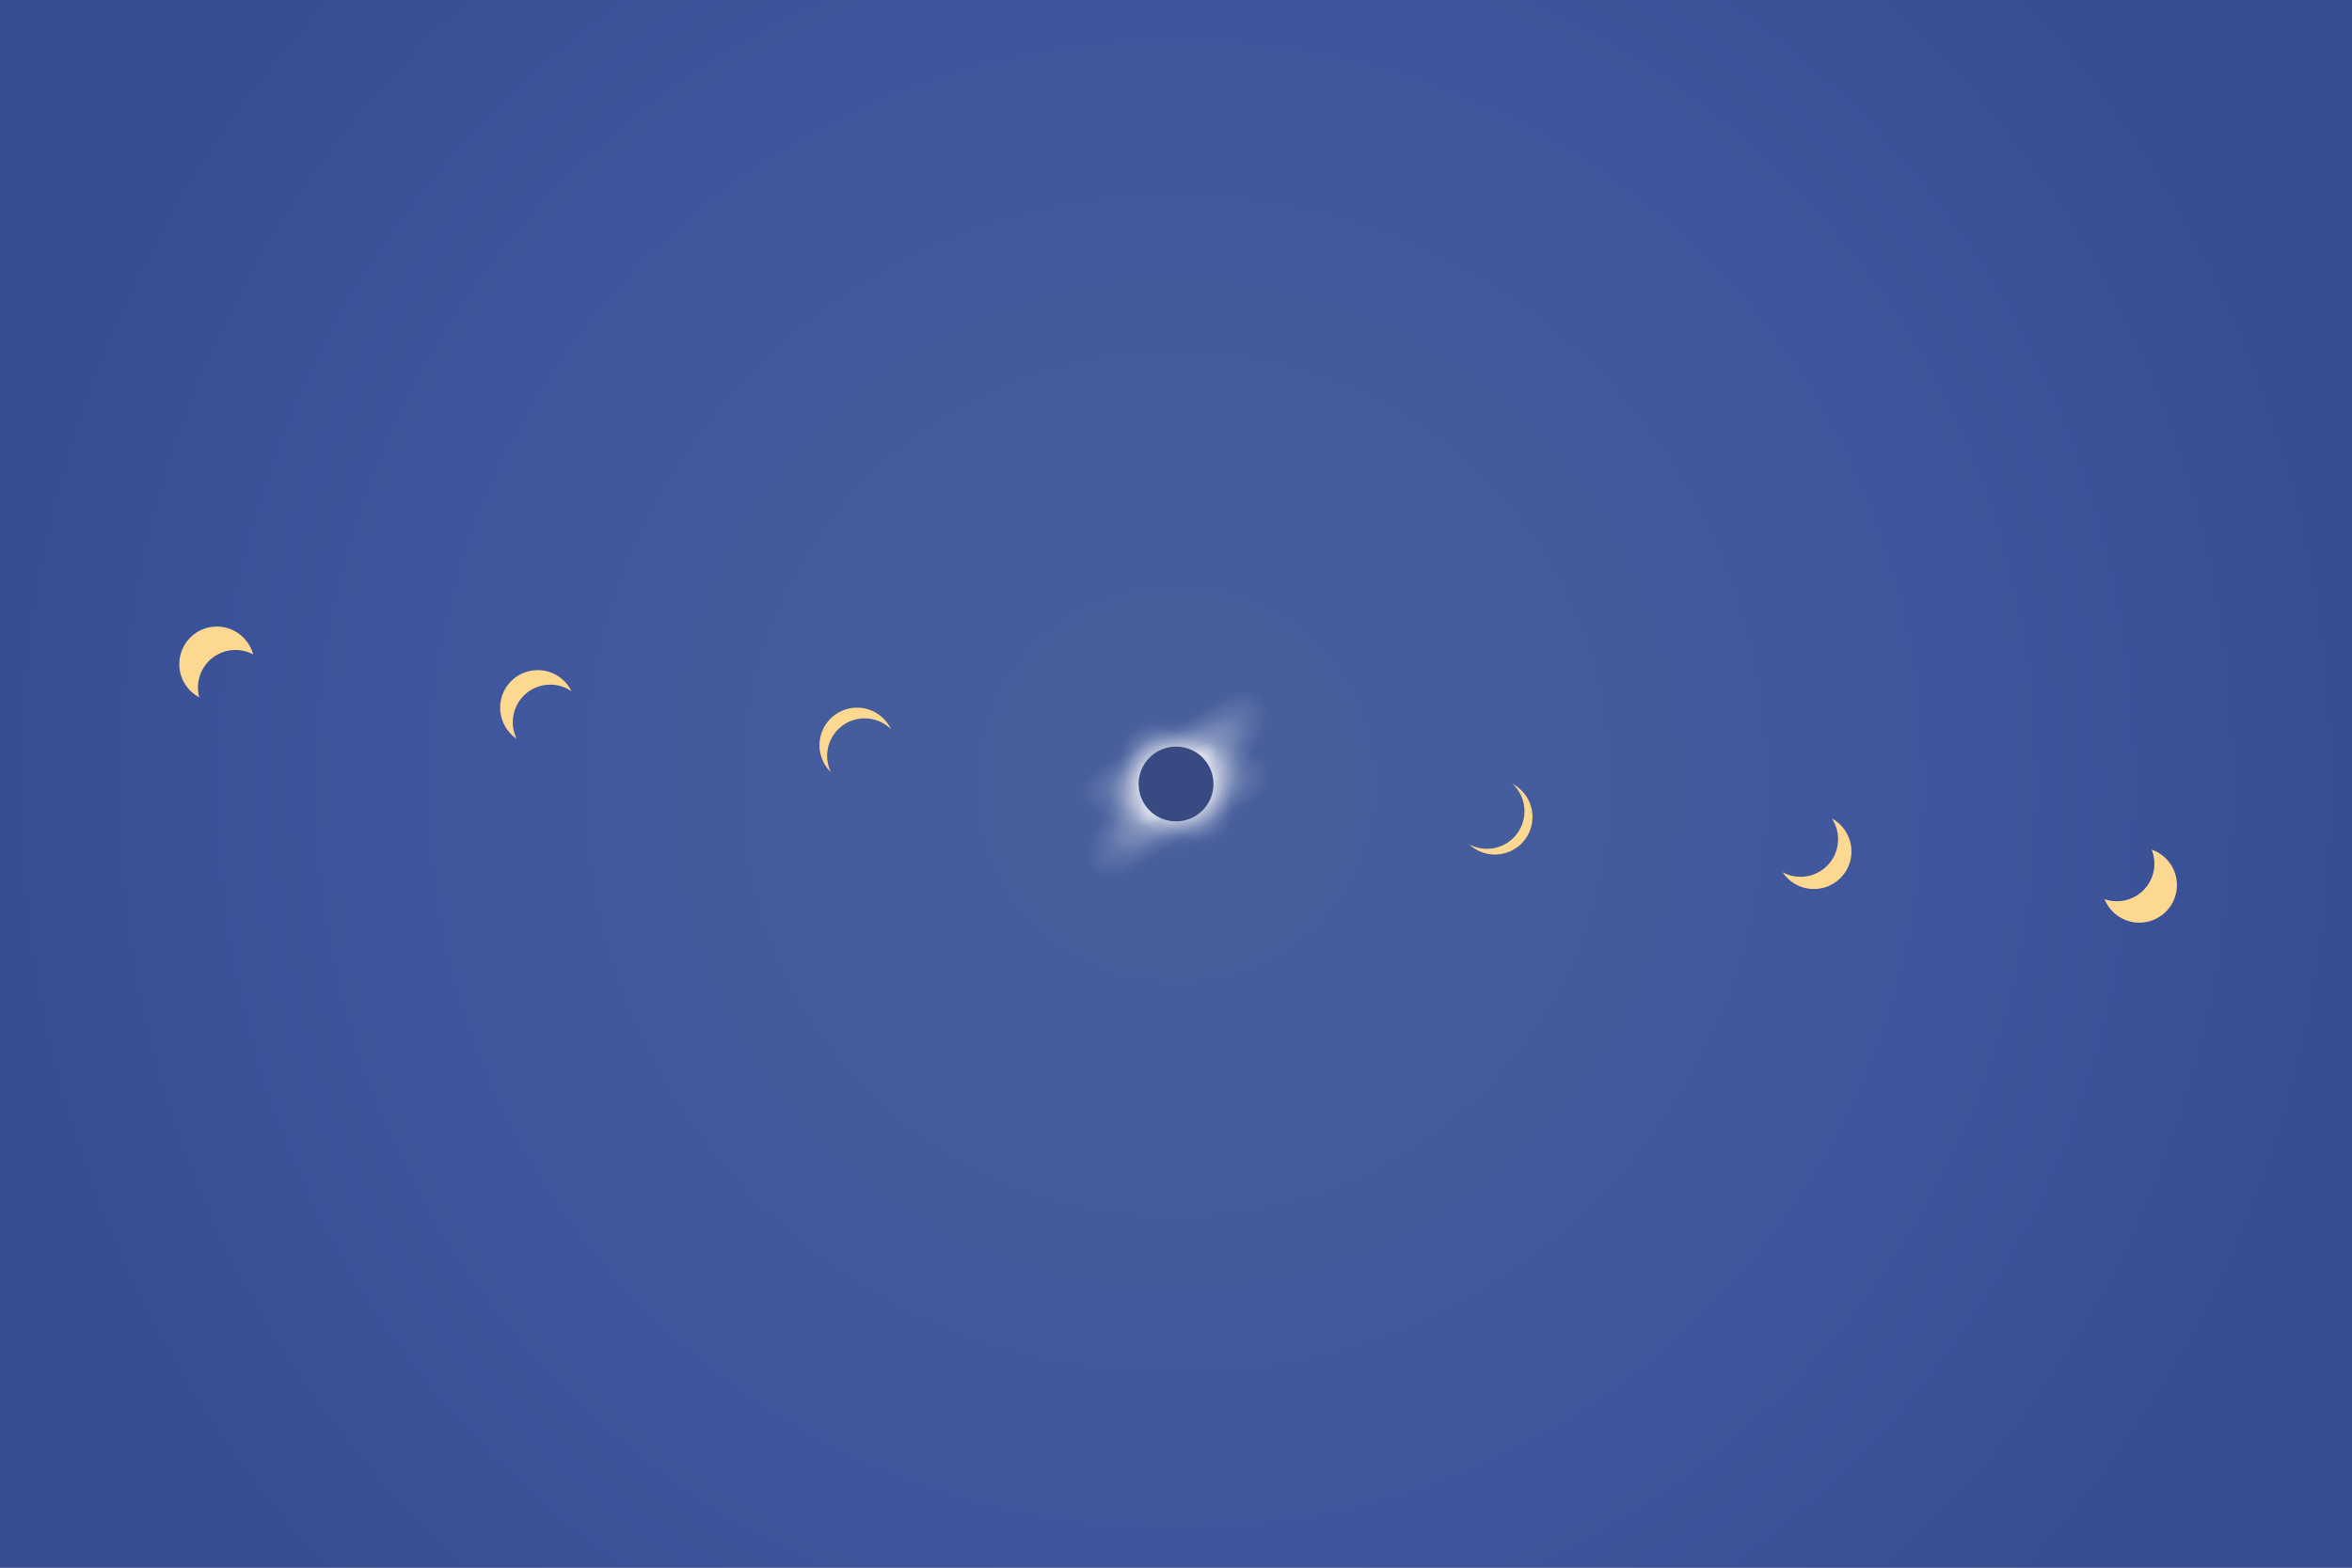 <svg width="3600mm" height="2400mm" version="1.1" viewBox="0 0 3600 2400" xml:space="preserve" xmlns="http://www.w3.org/2000/svg" xmlns:xlink="http://www.w3.org/1999/xlink"><rect x="0" y="0" width="3600" height="2400" fill="#808080" stroke="none"/><defs><radialGradient id="radialGradient33143" cx="136.06" cy="237.43" r="44.391" gradientTransform="matrix(.785 0 0 .785 1312.9 248.67)" gradientUnits="userSpaceOnUse" xlink:href="#linearGradient33141"/><linearGradient id="linearGradient33141"><stop stop-color="#fff" stop-opacity="0" offset=".545"/><stop stop-color="#fff" stop-opacity=".52" offset=".559"/><stop stop-color="#fff" stop-opacity=".163" offset=".767"/><stop stop-color="#fff" stop-opacity=".098" offset=".815"/><stop stop-color="#fff" stop-opacity=".036" offset=".893"/><stop stop-color="#fff" stop-opacity="0" offset="1"/></linearGradient><radialGradient id="radialGradient33162" cx="136.06" cy="237.43" r="44.391" gradientTransform="matrix(.481 0 0 1.107 1323.1 -788.93)" gradientUnits="userSpaceOnUse" xlink:href="#linearGradient33174"/><linearGradient id="linearGradient33174"><stop stop-color="#fff" offset=".333"/><stop stop-color="#fff" stop-opacity=".581" offset=".438"/><stop stop-color="#fff" stop-opacity=".397" offset=".617"/><stop stop-color="#fff" stop-opacity=".202" offset=".752"/><stop stop-color="#fff" stop-opacity="0" offset="1"/></linearGradient><radialGradient id="radialGradient33179" cx="136.06" cy="237.43" r="44.391" gradientTransform="matrix(.481 0 0 1.444 1338 179.3)" gradientUnits="userSpaceOnUse" xlink:href="#linearGradient33174"/><radialGradient id="radialGradient33184" cx="136.06" cy="237.43" r="44.391" gradientTransform="matrix(.481 0 0 .818 -459.68 1224.1)" gradientUnits="userSpaceOnUse" xlink:href="#linearGradient33174"/><radialGradient id="radialGradient1989" cx="1800" cy="1200" r="1800" gradientTransform="matrix(1 0 -4.1724e-7 .997 .001 3.863)" gradientUnits="userSpaceOnUse"><stop stop-color="#49609c" offset="0"/><stop stop-color="#3f569e" offset=".666"/><stop stop-color="#374e94" offset="1"/></radialGradient></defs><g><g stroke-linecap="round" stroke-linejoin="round"><g stroke-width="16.933"><rect width="3600" height="2400" fill="url(#radialGradient1989)"/><rect y="187.5" width="3600" height="2025" display="none" fill="#808080"/><rect y="255" width="3600" height="1890" display="none" fill="#fff"/></g><rect y="560" width="3600" height="1280" display="none" fill="#e2e2e2" stroke-width="13.935"/></g><g transform="matrix(2.971 0 0 2.971 -227.58 -2717.7)"><ellipse transform="rotate(83.388)" cx="1388.5" cy="-526.11" rx="21.335" ry="49.138" fill="url(#radialGradient33162)" opacity=".567" stop-color="#000000" style="paint-order:markers stroke fill"/><ellipse transform="matrix(.743 .67 -.689 .725 0 0)" cx="1403.4" cy="522.15" rx="21.352" ry="64.102" fill="url(#radialGradient33179)" opacity=".567" stop-color="#000000" style="paint-order:markers stroke fill"/><ellipse transform="matrix(.711 -.703 .679 .734 0 0)" cx="-394.24" cy="1418.2" rx="21.351" ry="36.305" fill="url(#radialGradient33184)" opacity=".567" stop-color="#000000" style="paint-order:markers stroke fill"/><circle transform="rotate(45.601)" cx="1419.7" cy="435.01" r="19.349" fill="#394a82" stop-color="#000000" style="paint-order:markers stroke fill"/><circle transform="rotate(45.601)" cx="1419.7" cy="435.01" r="34.839" fill="url(#radialGradient33143)" opacity=".741" stop-color="#000000" style="paint-order:markers stroke fill"/><circle transform="rotate(45.601)" cx="1419.7" cy="435.01" r="34.839" fill="url(#radialGradient33143)" opacity=".741" stop-color="#000000" style="paint-order:markers stroke fill"/></g><g fill="#fdd891"><path transform="rotate(45.601)" d="m916.54 435.11a57.483 57.483 0 0 0-15.345 39.098 57.483 57.483 0 0 0 57.483 57.483 57.483 57.483 0 0 0 17.397-2.713 57.483 57.483 0 0 1-29.338-50.097 57.483 57.483 0 0 1 40.109-54.778 57.483 57.483 0 0 0-28.169-7.377 57.483 57.483 0 0 0-42.138 18.384z" stop-color="#000000" style="paint-order:markers stroke fill"/><path transform="rotate(45.601)" d="m1307.8 130.85a57.483 57.483 0 0 0-15.345 39.098 57.483 57.483 0 0 0 57.482 57.483 57.483 57.483 0 0 0 11.357-1.17 57.483 57.483 0 0 1-39.468-54.554 57.483 57.483 0 0 1 46.18-56.323 57.483 57.483 0 0 0-18.07-2.919 57.483 57.483 0 0 0-42.138 18.384z" stop-color="#000000" style="paint-order:markers stroke fill"/><path transform="rotate(45.601)" d="m1690.8-178.15a57.483 57.483 0 0 0-15.345 39.098 57.483 57.483 0 0 0 57.483 57.483 57.483 57.483 0 0 0 1.244-0.047 57.483 57.483 0 0 1-38.849-54.337 57.483 57.483 0 0 1 56.342-57.44 57.483 57.483 0 0 0-18.738-3.141 57.483 57.483 0 0 0-42.138 18.384z" stop-color="#000000" style="paint-order:markers stroke fill"/><path transform="rotate(45.601)" d="m2477.1-814.51a57.483 57.483 0 0 1 2.603-0.097 57.483 57.483 0 0 1 57.483 57.482 57.483 57.483 0 0 1-40.025 54.749 57.483 57.483 0 0 0 54.881-57.385 57.483 57.483 0 0 0-57.482-57.483 57.483 57.483 0 0 0-17.459 2.734z" stop-color="#000000" style="paint-order:markers stroke fill"/><path transform="rotate(45.601)" d="m2856.9-1126.6a57.483 57.483 0 0 1 46.727 56.463 57.483 57.483 0 0 1-40.483 54.909 57.483 57.483 0 0 0 10.685 1.043 57.483 57.483 0 0 0 57.483-57.483 57.483 57.483 0 0 0-57.483-57.482 57.483 57.483 0 0 0-16.929 2.55z" stop-color="#000000" style="paint-order:markers stroke fill"/><path transform="rotate(45.601)" d="m3233.5-1443a57.483 57.483 0 0 1 35.606 53.154 57.483 57.483 0 0 1-31.805 51.401 57.483 57.483 0 0 0 21.848 4.343 57.483 57.483 0 0 0 57.483-57.483 57.483 57.483 0 0 0-57.483-57.482 57.483 57.483 0 0 0-25.65 6.067z" stop-color="#000000" style="paint-order:markers stroke fill"/></g></g></svg>
